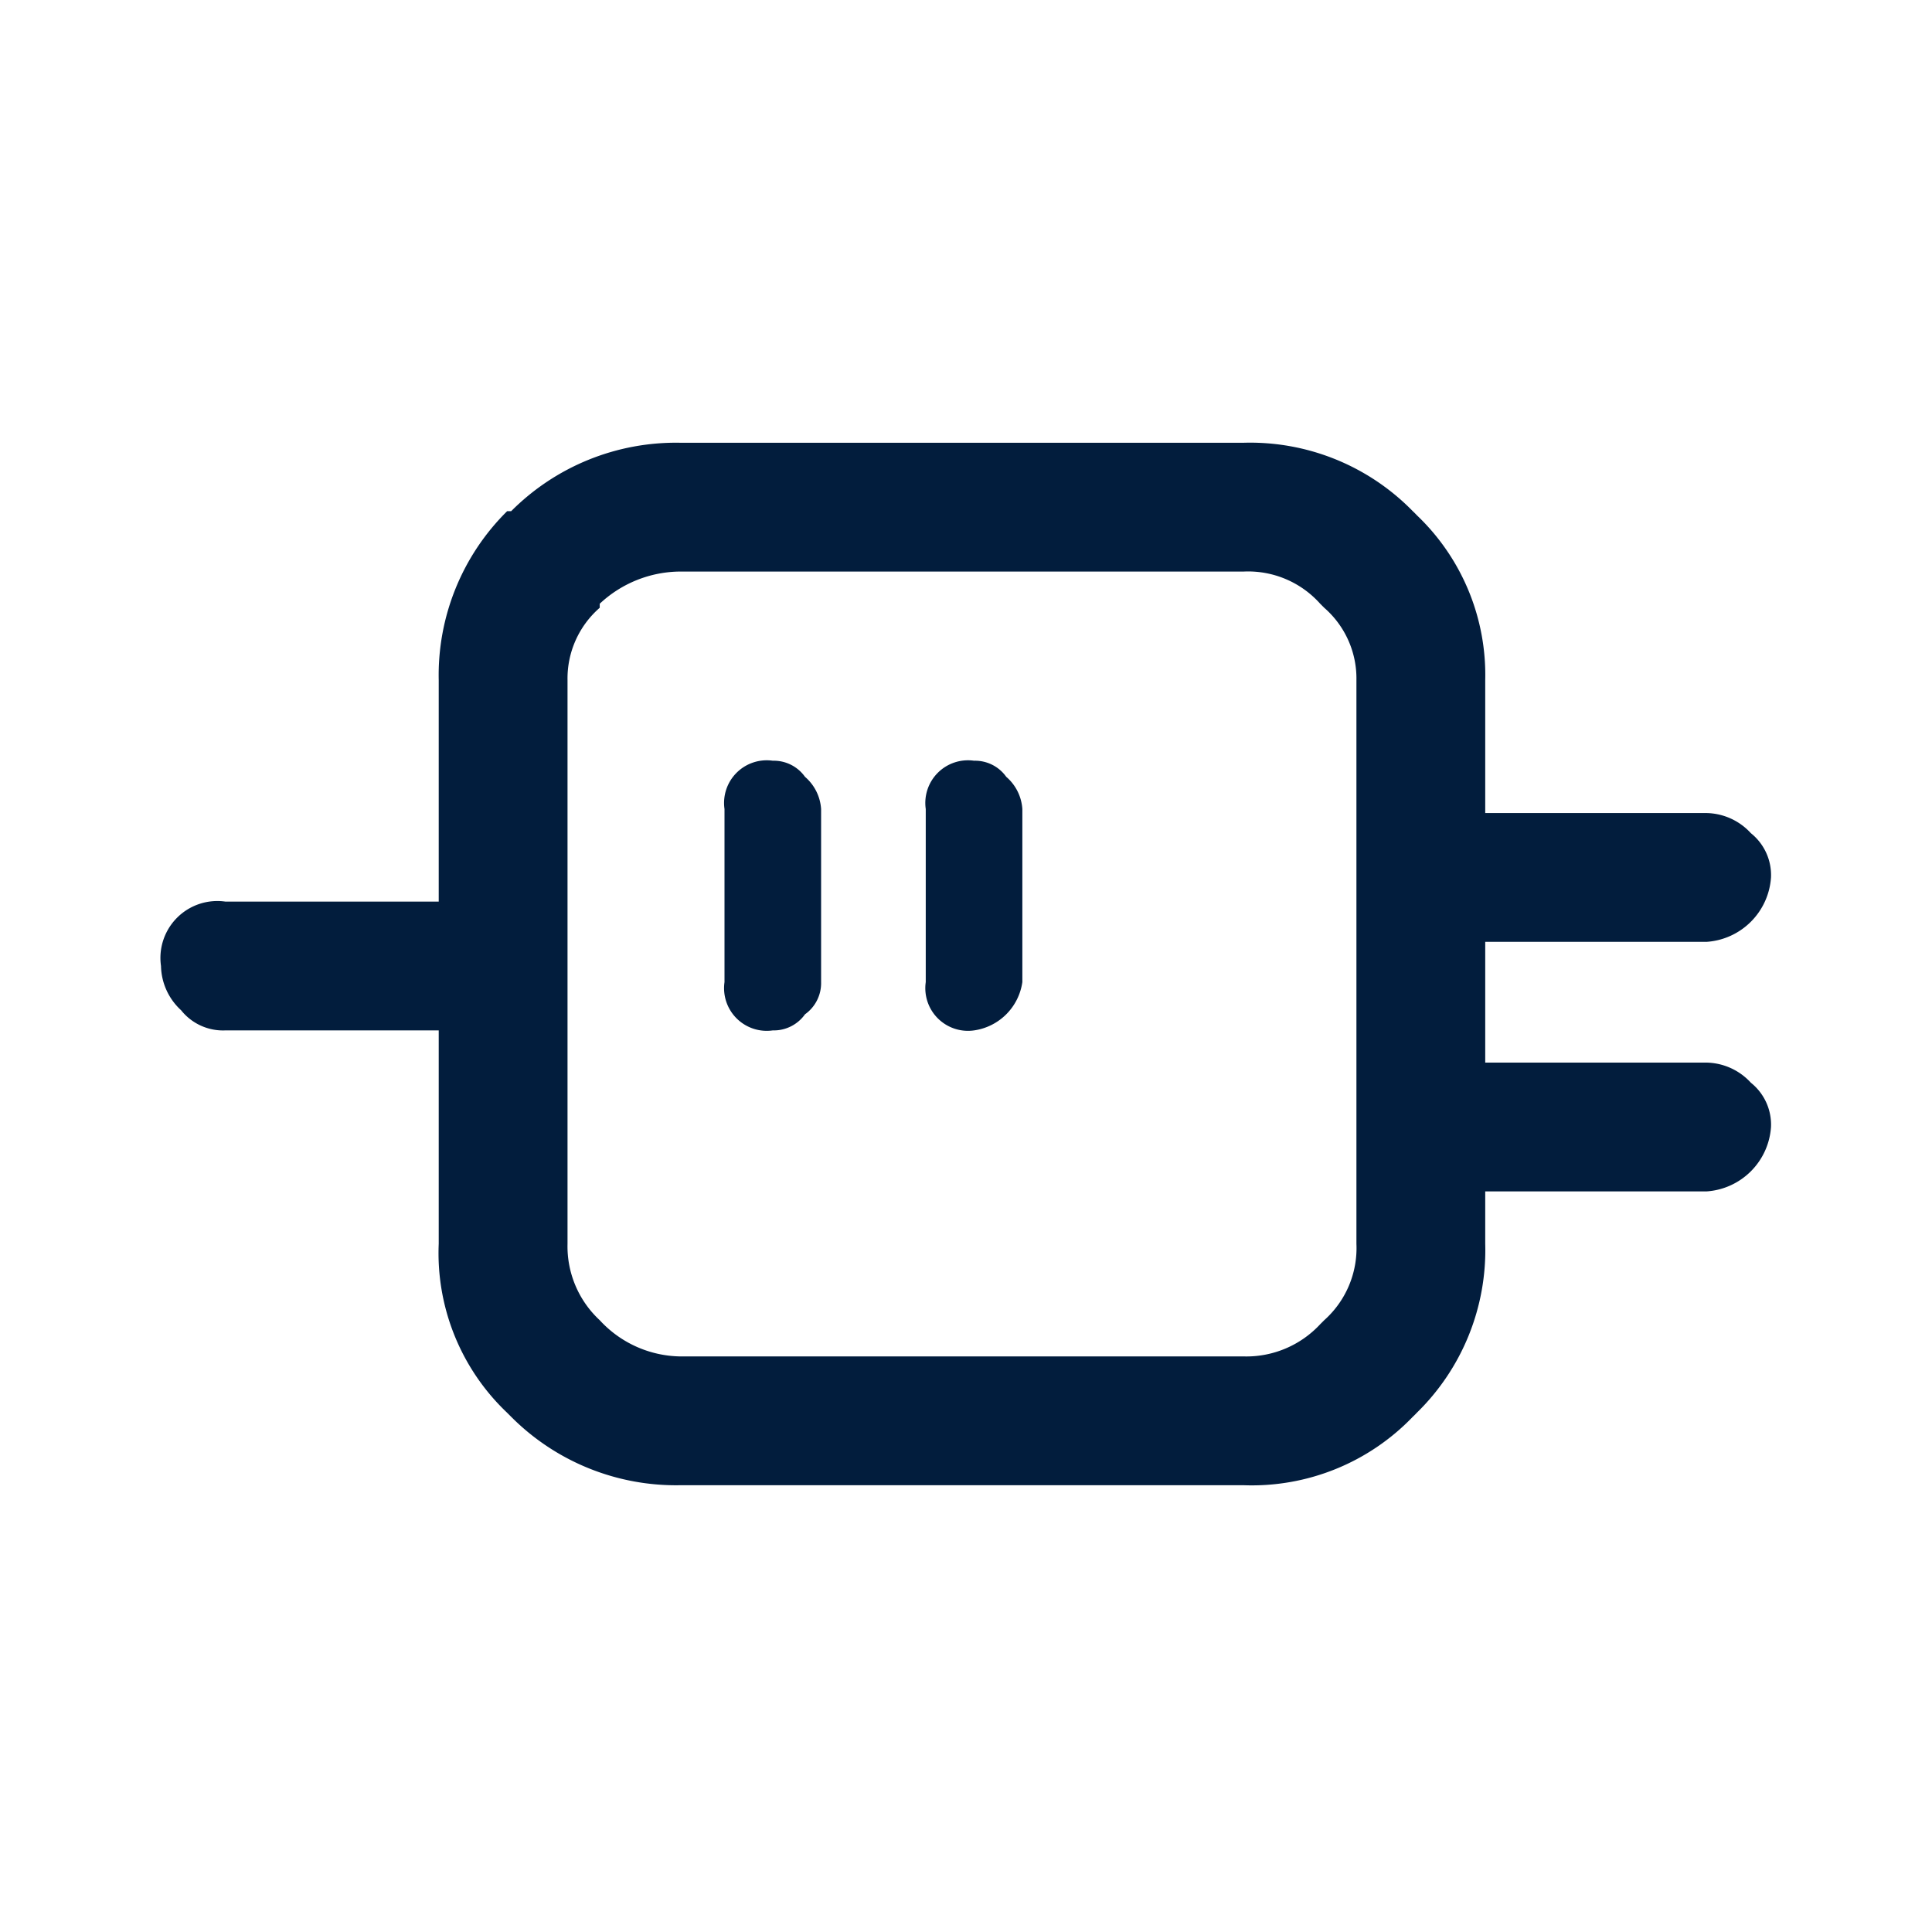 <svg id="Accessory" xmlns="http://www.w3.org/2000/svg" width="24" height="24" viewBox="0 0 24 24">
  <rect id="Shape" width="24" height="24" fill="#021d3d" opacity="0"/>
  <path id="ABX_Accessories_edited" data-name="ABX Accessories_edited" d="M21.2,11.75a.86.86,0,0,0,.8-.8.666.666,0,0,0-.25-.55.765.765,0,0,0-.55-.25H18.45V8.5a2.739,2.739,0,0,0-.85-2.05q-.024-.026-.05-.05a2.824,2.824,0,0,0-2.1-.85h-7a2.889,2.889,0,0,0-2.1.85H6.3a2.865,2.865,0,0,0-.85,2.1v2.75H2.8a.707.707,0,0,0-.8.8.765.765,0,0,0,.25.55.666.666,0,0,0,.55.25H5.45V15.5a2.733,2.733,0,0,0,.85,2.1l.05.05a2.89,2.89,0,0,0,2.1.85h7a2.772,2.772,0,0,0,2.1-.85q.026-.024.05-.05a2.824,2.824,0,0,0,.85-2.1v-.65H21.2a.86.86,0,0,0,.8-.8.666.666,0,0,0-.25-.55.765.765,0,0,0-.55-.25H18.45v-1.5H21.2m-5.75-4.6a1.2,1.2,0,0,1,.95.4l.05.05a1.164,1.164,0,0,1,.4.9v7a1.2,1.2,0,0,1-.4.95l-.05.05a1.251,1.251,0,0,1-.95.4h-7a1.386,1.386,0,0,1-1-.45h0a1.251,1.251,0,0,1-.4-.95v-7a1.164,1.164,0,0,1,.4-.9V7.55h0a1.474,1.474,0,0,1,1-.4h7M11.5,10.1v2.15a.53.53,0,0,0,.6.6.707.707,0,0,0,.6-.6V10.1a.576.576,0,0,0-.2-.4.475.475,0,0,0-.4-.2.53.53,0,0,0-.6.6m-1.3,2.15V10.1a.576.576,0,0,0-.2-.4.475.475,0,0,0-.4-.2.53.53,0,0,0-.6.6v2.15a.53.53,0,0,0,.6.6.475.475,0,0,0,.4-.2A.475.475,0,0,0,10.2,12.25Z" transform="translate(0 -0.05)" fill="#021d3d"/>
</svg>
